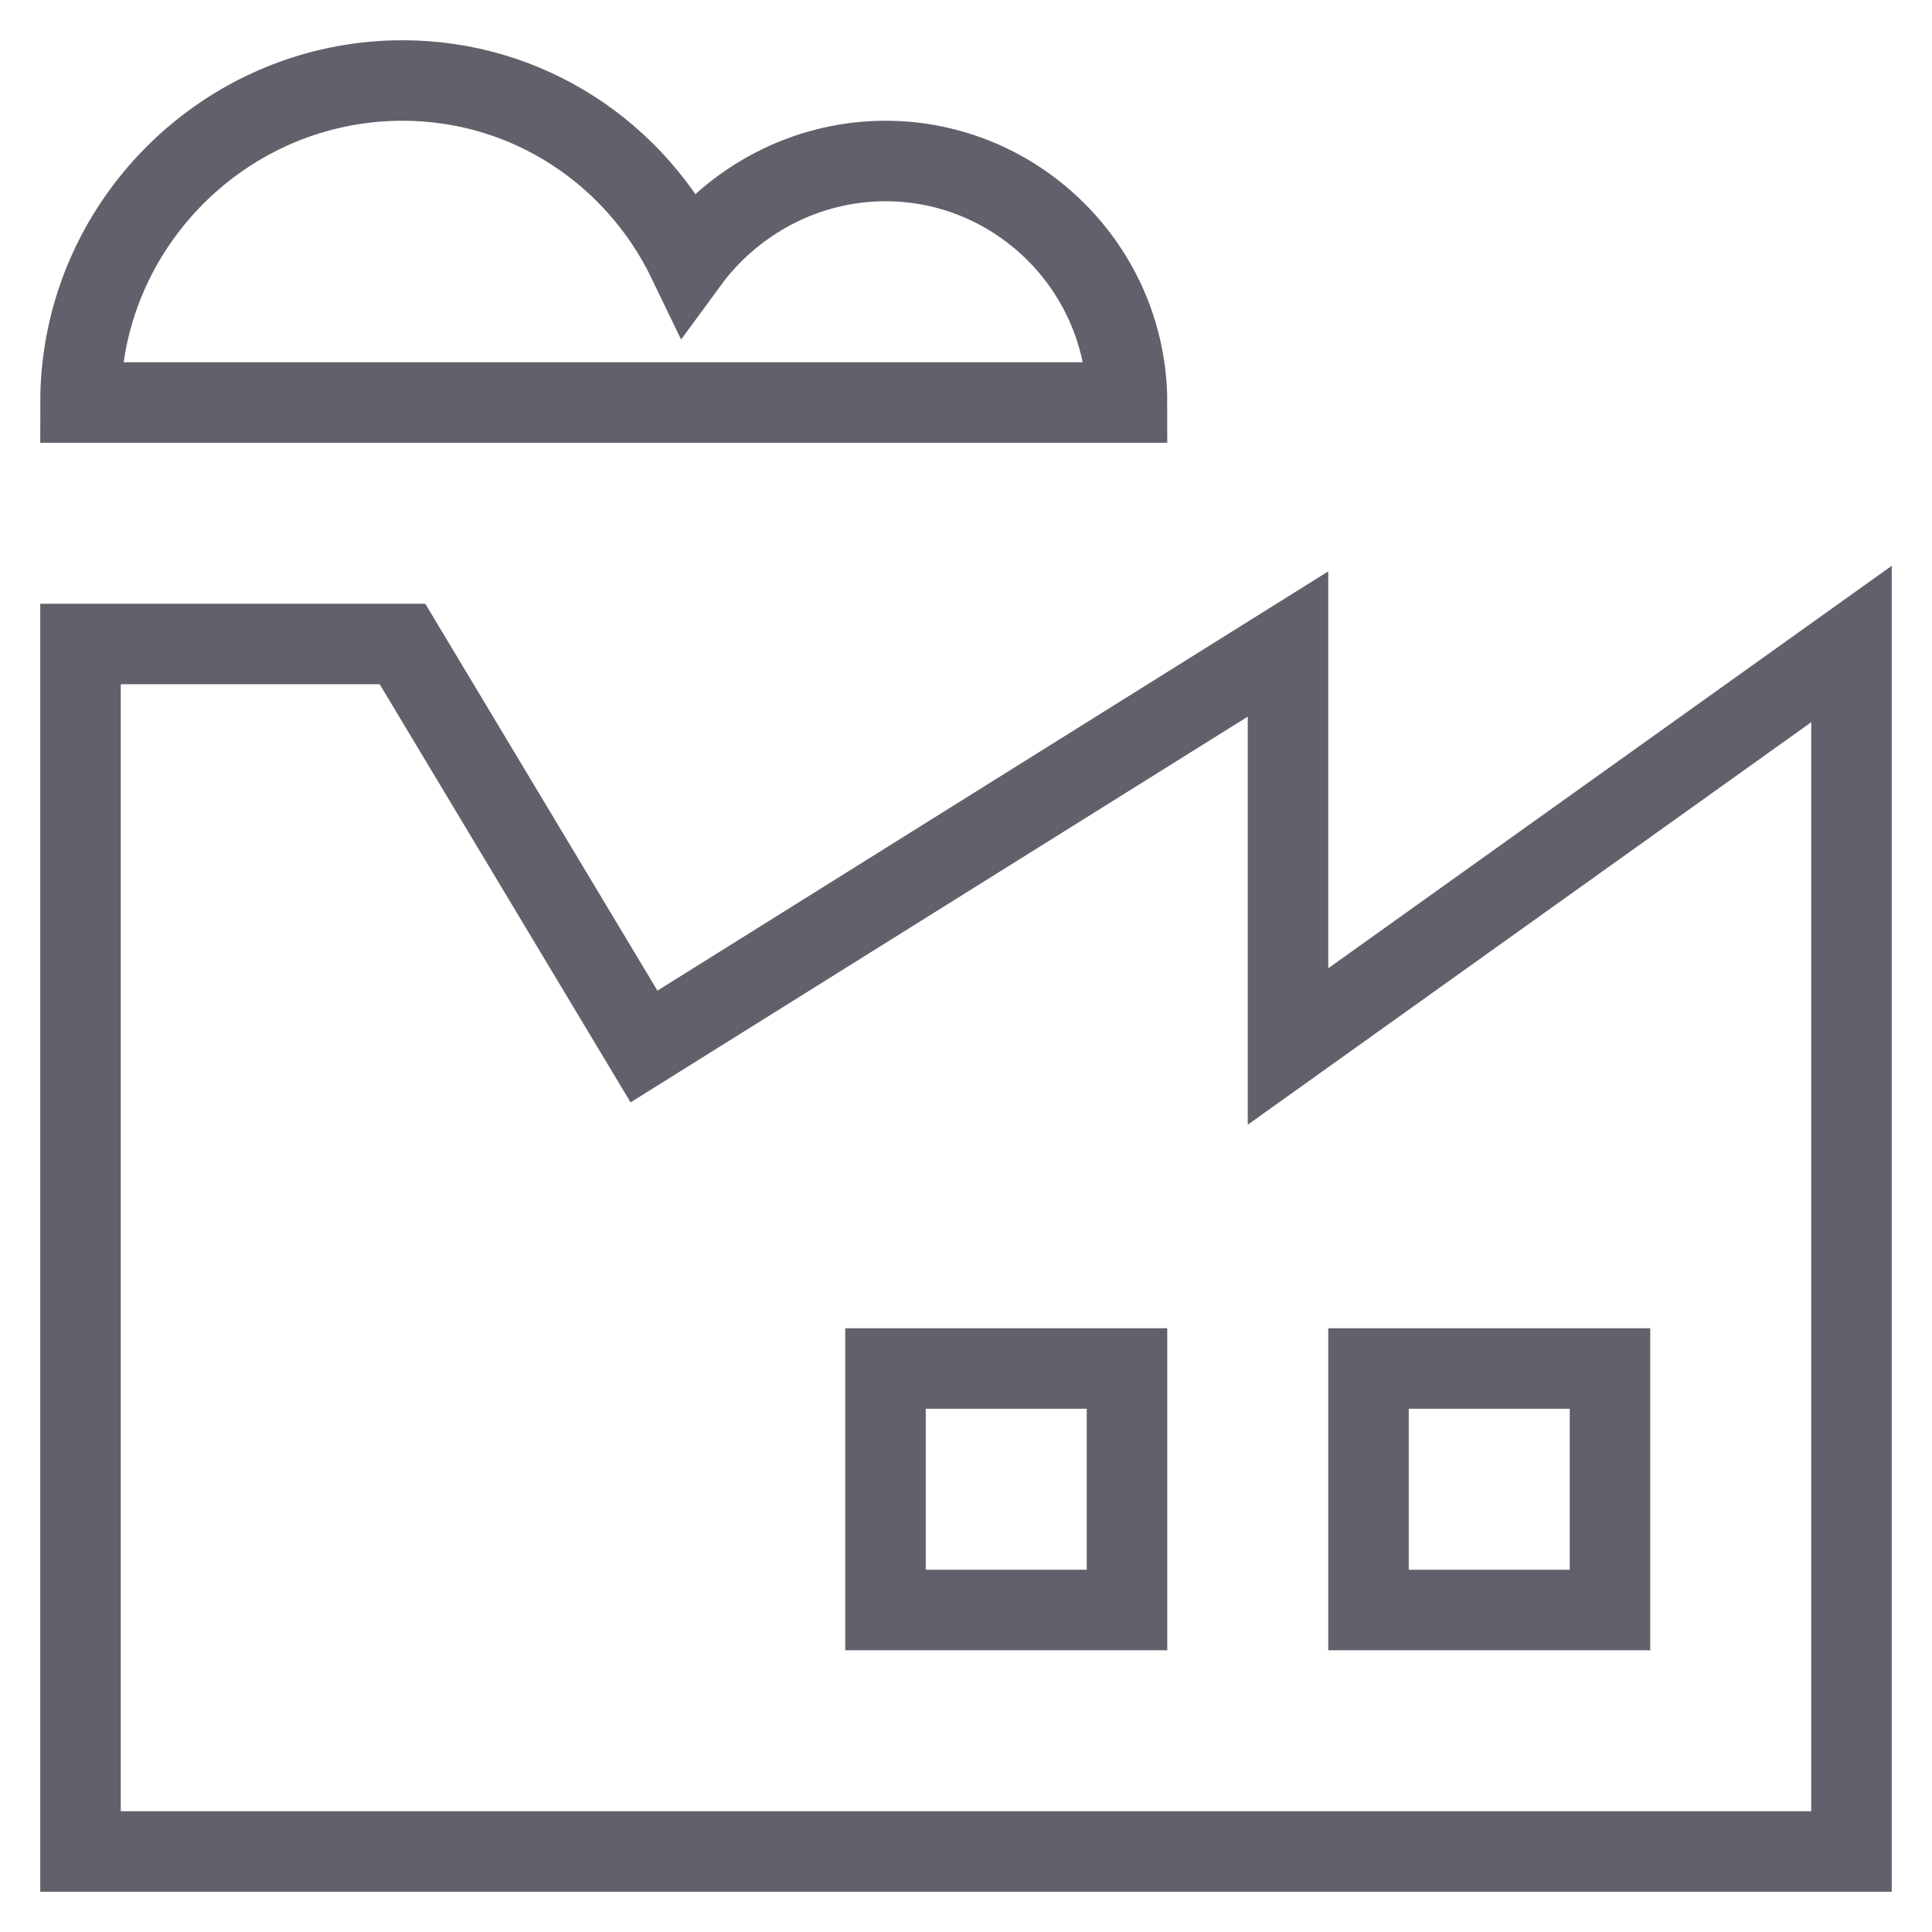 <svg xmlns="http://www.w3.org/2000/svg" height="48" width="48" viewBox="0 0 48 48"><polygon fill="none" stroke="#61616b" stroke-width="2" points="32,26 32,16 16,26 10,16 2,16 2,46 46,46 46,16 "></polygon> <rect data-color="color-2" x="34" y="34" fill="none" stroke="#61616b" stroke-width="2" width="6" height="6"></rect> <rect data-color="color-2" x="22" y="34" fill="none" stroke="#61616b" stroke-width="2" width="6" height="6"></rect> <path data-color="color-2" fill="none" stroke="#61616b" stroke-width="2" d="M28,10 c0-3.3-2.7-6-6-6c-2,0-3.8,1-4.9,2.5C15.8,3.8,13.1,2,10,2c-4.4,0-8,3.6-8,8L28,10C28,10,28,10,28,10z"></path></svg>